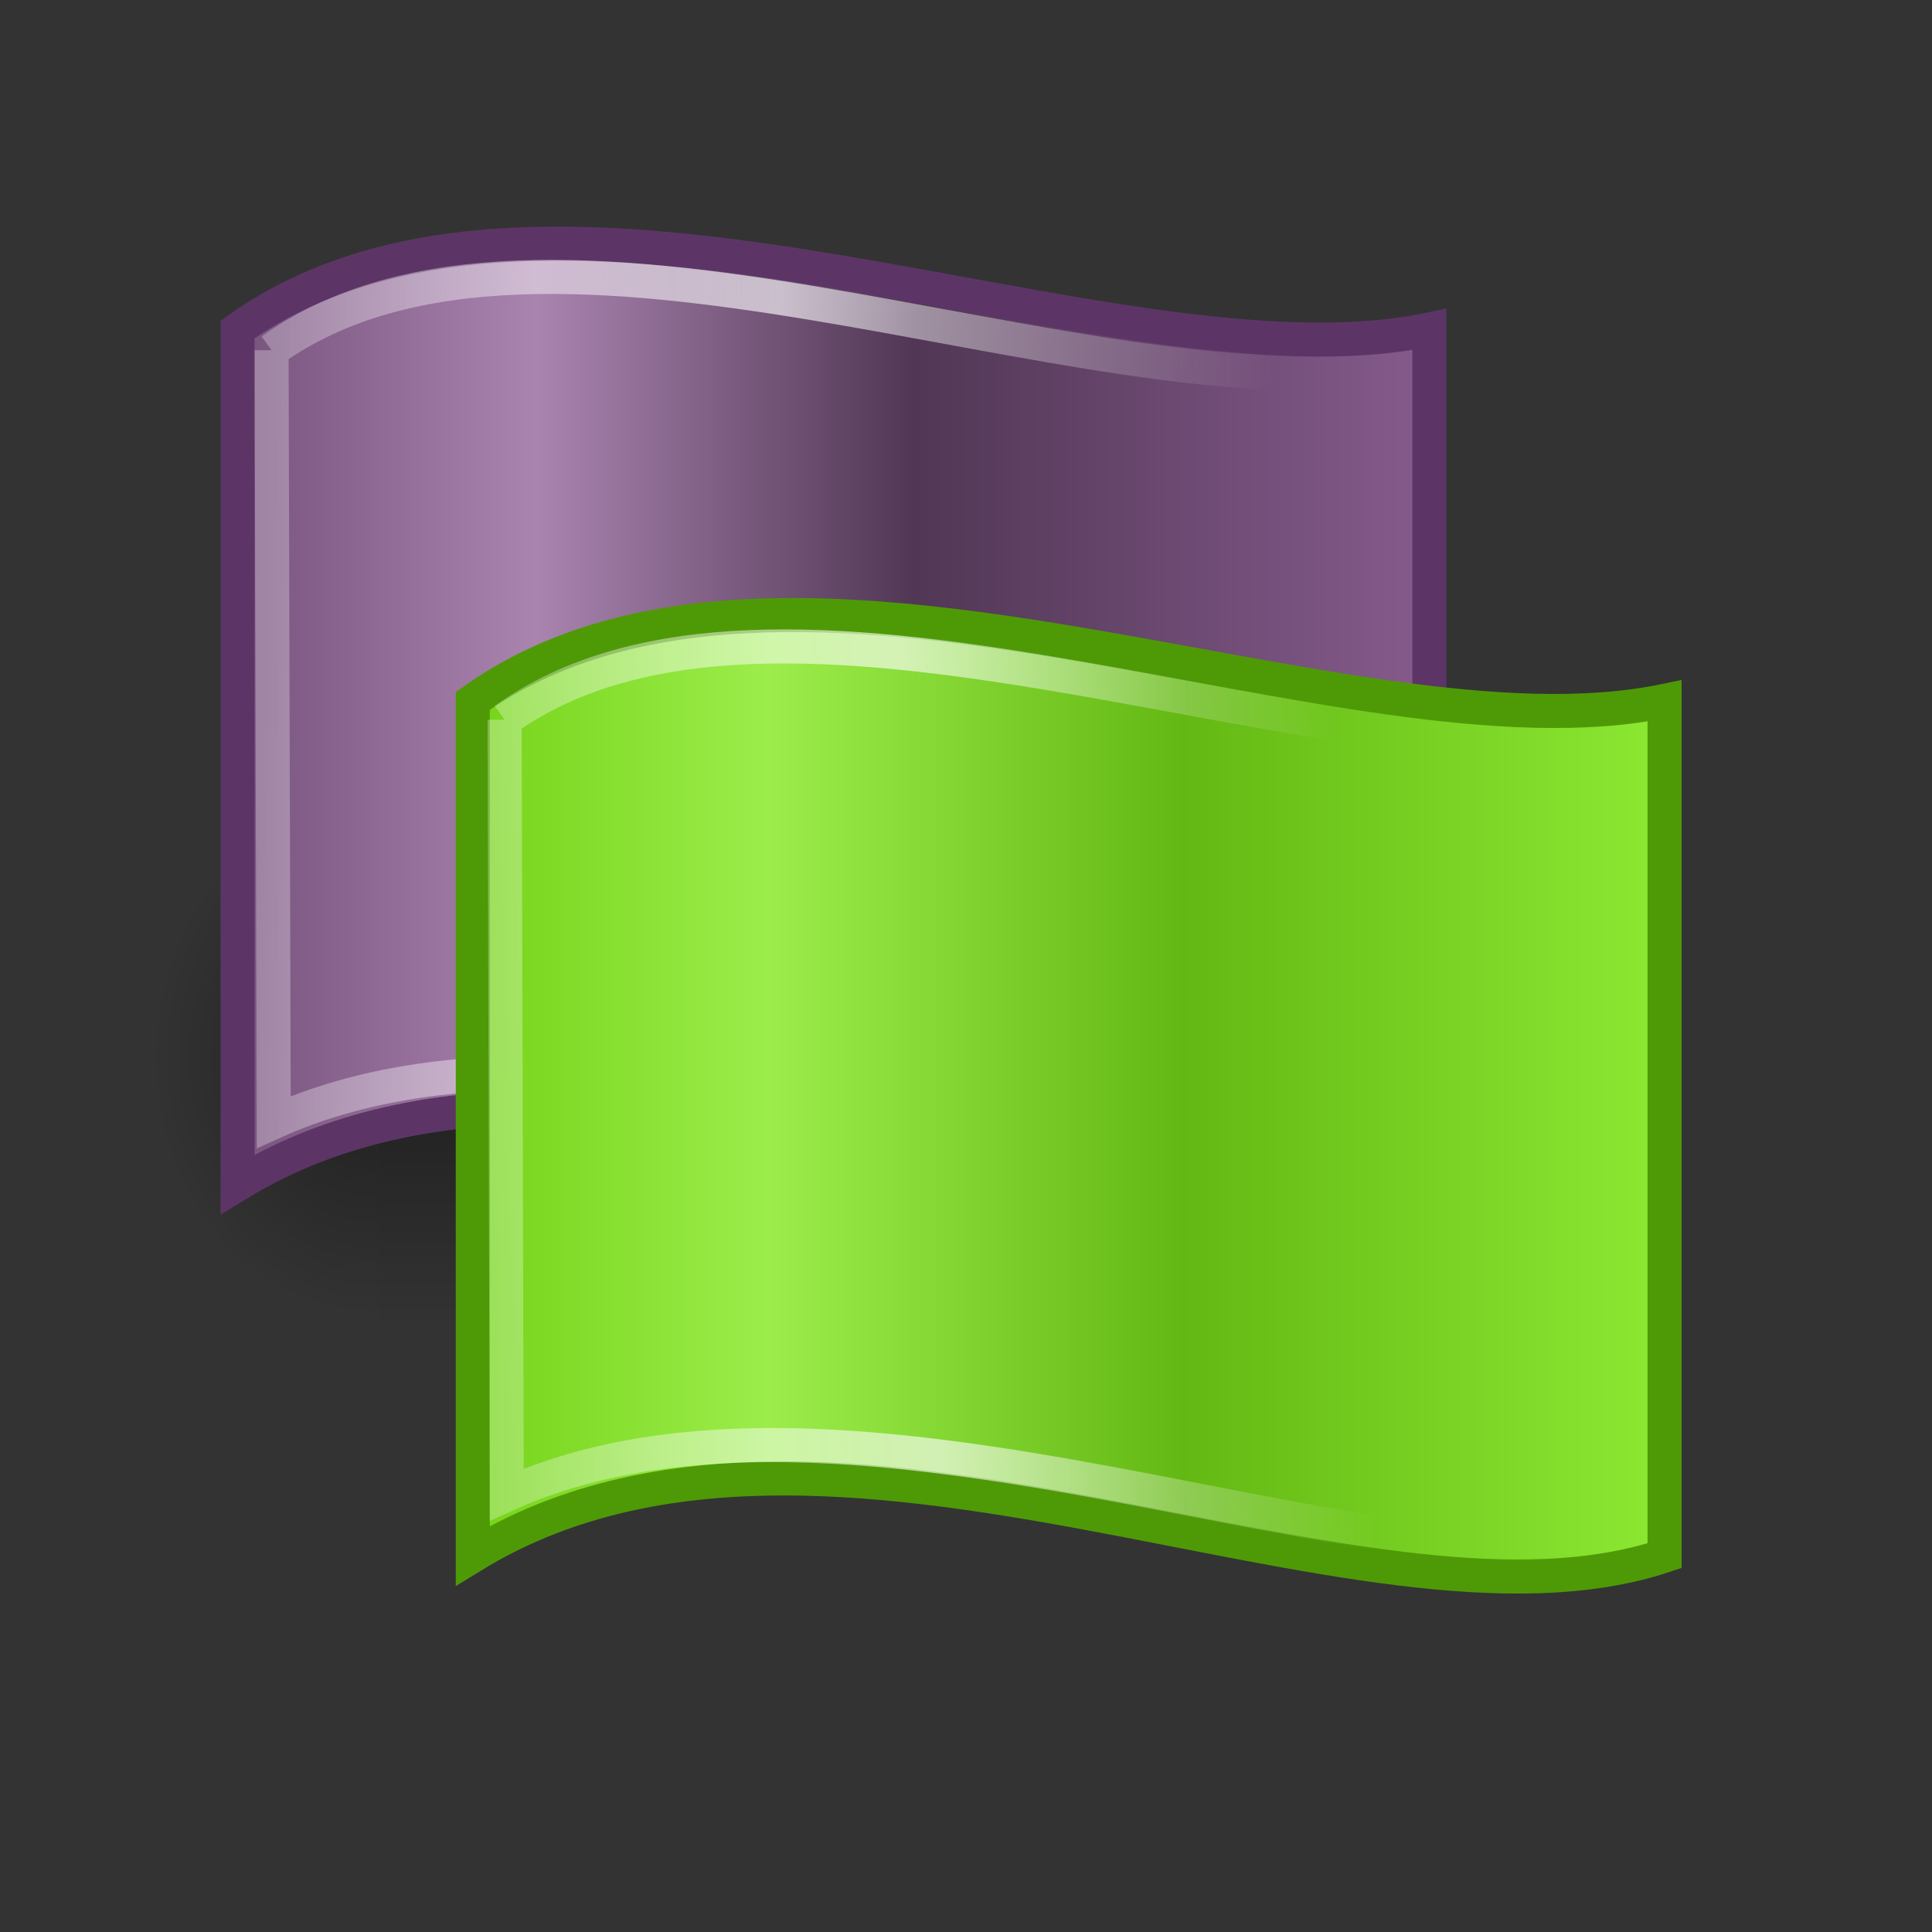<svg:svg xmlns:dc="http://purl.org/dc/elements/1.1/" xmlns:ns1="http://sodipodi.sourceforge.net/DTD/sodipodi-0.dtd" xmlns:ns2="http://www.inkscape.org/namespaces/inkscape" xmlns:ns3="http://www.w3.org/1999/xlink" xmlns:ns5="http://creativecommons.org/ns#" xmlns:rdf="http://www.w3.org/1999/02/22-rdf-syntax-ns#" xmlns:svg="http://www.w3.org/2000/svg" height="56.735" id="svg11300" viewBox="-3.354 -3.483 56.735 56.735" width="56.735" ns1:docbase="/home/jimmac/src/cvs/tango-icon-theme/scalable/apps" ns1:docname="preferences-desktop-locale.svg" ns1:version="0.32" ns2:export-filename="/home/jimmac/Desktop/wi-fi.png" ns2:export-xdpi="90.000000" ns2:export-ydpi="90.000000" ns2:output_extension="org.inkscape.output.svg.inkscape" ns2:version="0.46">
  <svg:rect x="-3.354" y="-3.483" width="56.735" height="56.735" fill="#333333" stroke="none"/>
  <svg:defs id="defs3">
    <svg:linearGradient id="linearGradient2913">
      <svg:stop id="stop2915" offset="0" style="stop-color:white;stop-opacity:.439" />
      <svg:stop id="stop2921" offset=".5" style="stop-color:white" />
      <svg:stop id="stop2917" offset="1" style="stop-color:white;stop-opacity:0" />
    </svg:linearGradient>
    <svg:radialGradient cx="605.71" cy="486.65" gradientTransform="matrix(-2.774 0 0 1.97 112.76 -872.89)" gradientUnits="userSpaceOnUse" id="radialGradient6719" r="117.14" ns2:collect="always" ns3:href="#linearGradient5060" />
    <svg:linearGradient id="linearGradient5060" ns2:collect="always">
      <svg:stop id="stop5062" offset="0" style="stop-color:black" />
      <svg:stop id="stop5064" offset="1" style="stop-color:black;stop-opacity:0" />
    </svg:linearGradient>
    <svg:radialGradient cx="605.71" cy="486.65" gradientTransform="matrix(2.774 0 0 1.97 -1891.6 -872.89)" gradientUnits="userSpaceOnUse" id="radialGradient6717" r="117.14" ns2:collect="always" ns3:href="#linearGradient5060" />
    <svg:linearGradient id="linearGradient5048">
      <svg:stop id="stop5050" offset="0" style="stop-color:black;stop-opacity:0" />
      <svg:stop id="stop5056" offset=".5" style="stop-color:black" />
      <svg:stop id="stop5052" offset="1" style="stop-color:black;stop-opacity:0" />
    </svg:linearGradient>
    <svg:linearGradient gradientTransform="matrix(2.774 0 0 1.97 -1892.2 -872.89)" gradientUnits="userSpaceOnUse" id="linearGradient6715" x1="302.86" x2="302.86" y1="366.65" y2="609.51" ns2:collect="always" ns3:href="#linearGradient5048" />
    <svg:linearGradient gradientUnits="userSpaceOnUse" id="linearGradient2871" x1="10.03" x2="46.027" y1="28.696" y2="28.696" ns2:collect="always">
      <svg:stop id="stop2867" offset="0" style="stop-color:#73d216" />
      <svg:stop id="stop2873" offset=".256" style="stop-color:#9ced4b" />
      <svg:stop id="stop2875" offset=".594" style="stop-color:#64b813" />
      <svg:stop id="stop2869" offset="1" style="stop-color:#8eea34" />
    </svg:linearGradient>
    <svg:linearGradient gradientUnits="userSpaceOnUse" id="linearGradient2883" x1="3.123" x2="39.12" y1="17.79" y2="17.79" ns2:collect="always">
      <svg:stop id="stop2879" offset="0" style="stop-color:#75507b" />
      <svg:stop id="stop2885" offset=".257" style="stop-color:#a984af" />
      <svg:stop id="stop2887" offset=".566" style="stop-color:#513755" />
      <svg:stop id="stop2881" offset="1" style="stop-color:#875c8e" />
    </svg:linearGradient>
    <svg:linearGradient gradientUnits="userSpaceOnUse" id="linearGradient2919" x1="10.964" x2="36.337" y1="28.713" y2="27.445" ns2:collect="always" ns3:href="#linearGradient2913" />
    <svg:linearGradient gradientUnits="userSpaceOnUse" id="linearGradient3205" x1="4.121" x2="33.066" y1="24.253" y2="25.661" ns2:collect="always" ns3:href="#linearGradient2913" />
  </svg:defs>
  <ns1:namedview bordercolor="#666666" borderopacity="0.255" fill="#edd400" id="base" pagecolor="#ffffff" showgrid="false" stroke="#ef2929" ns2:current-layer="layer1" ns2:cx="-139" ns2:cy="14.5" ns2:document-units="px" ns2:grid-bbox="true" ns2:pageopacity="0.0" ns2:pageshadow="2" ns2:showpageshadow="false" ns2:window-height="688" ns2:window-width="804" ns2:window-x="630" ns2:window-y="30" ns2:zoom="1" />
  <svg:g id="layer1" ns2:groupmode="layer" ns2:label="Layer 1">
    <svg:g id="g6753" transform="matrix(.02 0 0 .033 38.925 24.713)">
      <svg:rect height="478.36" id="rect6755" style="opacity:.402;color:black;fill:url(#linearGradient6715)" width="1339.6" x="-1559.3" y="-150.7" />
      <svg:path d="m-219.62-150.68v478.33c142.88 0.9 345.4-107.17 345.4-239.2 0-132.02-159.44-239.13-345.4-239.13z" id="path6757" style="opacity:.402;color:black;fill:url(#radialGradient6717)" ns1:nodetypes="cccc" />
      <svg:path d="m-1559.3-150.68v478.33c-142.8 0.9-345.4-107.17-345.4-239.2 0-132.02 159.5-239.13 345.4-239.13z" id="path6759" style="opacity:.402;color:black;fill:url(#radialGradient6719)" ns1:nodetypes="cccc" />
    </svg:g>
    <svg:g id="g6707" transform="matrix(.02 0 0 .033 46.173 35.142)">
      <svg:rect height="478.36" id="rect6709" style="opacity:.402;color:black;fill:url(#linearGradient6715)" width="1339.6" x="-1559.3" y="-150.7" />
      <svg:path d="m-219.62-150.68v478.33c142.88 0.9 345.4-107.17 345.4-239.2 0-132.02-159.44-239.13-345.4-239.13z" id="path6711" style="opacity:.402;color:black;fill:url(#radialGradient6717)" ns1:nodetypes="cccc" />
      <svg:path d="m-1559.3-150.68v478.33c-142.8 0.9-345.4-107.17-345.4-239.2 0-132.02 159.5-239.13 345.4-239.13z" id="path6713" style="opacity:.402;color:black;fill:url(#radialGradient6719)" ns1:nodetypes="cccc" />
    </svg:g>
    <svg:path d="m3.623 6.192c9.183-6.541 25.642 1.945 34.997 0v25.103c-9.009 3.005-24.601-6.364-34.997 0l0-25.103z" id="rect15576" style="fill-rule:evenodd;color:black;display:block;stroke:#5c3566;fill:url(#linearGradient2883)" ns1:nodetypes="ccccc" />
    <svg:path d="m4.621 6.803c7.977-5.728 23.834 1.944 33.036 0.5l-0.125 23.29c-6.815 2.193-22.738-5.704-32.848-1.125l-0.063-22.665z" id="path16462" style="opacity:.629;color:black;display:block;stroke:url(#linearGradient3205);fill:none" ns1:nodetypes="ccccc" />
    <svg:path d="m10.53 17.099c9.182-6.541 25.641 1.944 34.997 0v25.102c-9.009 3.005-24.602-6.364-34.997 0v-25.102z" id="path16504" style="fill-rule:evenodd;color:black;display:block;stroke:#4e9a06;fill:url(#linearGradient2871)" ns1:nodetypes="ccccc" />
    <svg:path d="m11.464 17.654c7.978-5.728 23.834 1.945 33.036 0.5l-0.125 23.378c-6.815 2.193-22.738-5.704-32.848-1.125l-0.063-22.753z" id="path16506" style="opacity:.629;color:black;display:block;stroke:url(#linearGradient2919);fill:none" ns1:nodetypes="ccccc" />
  </svg:g>
</svg:svg>